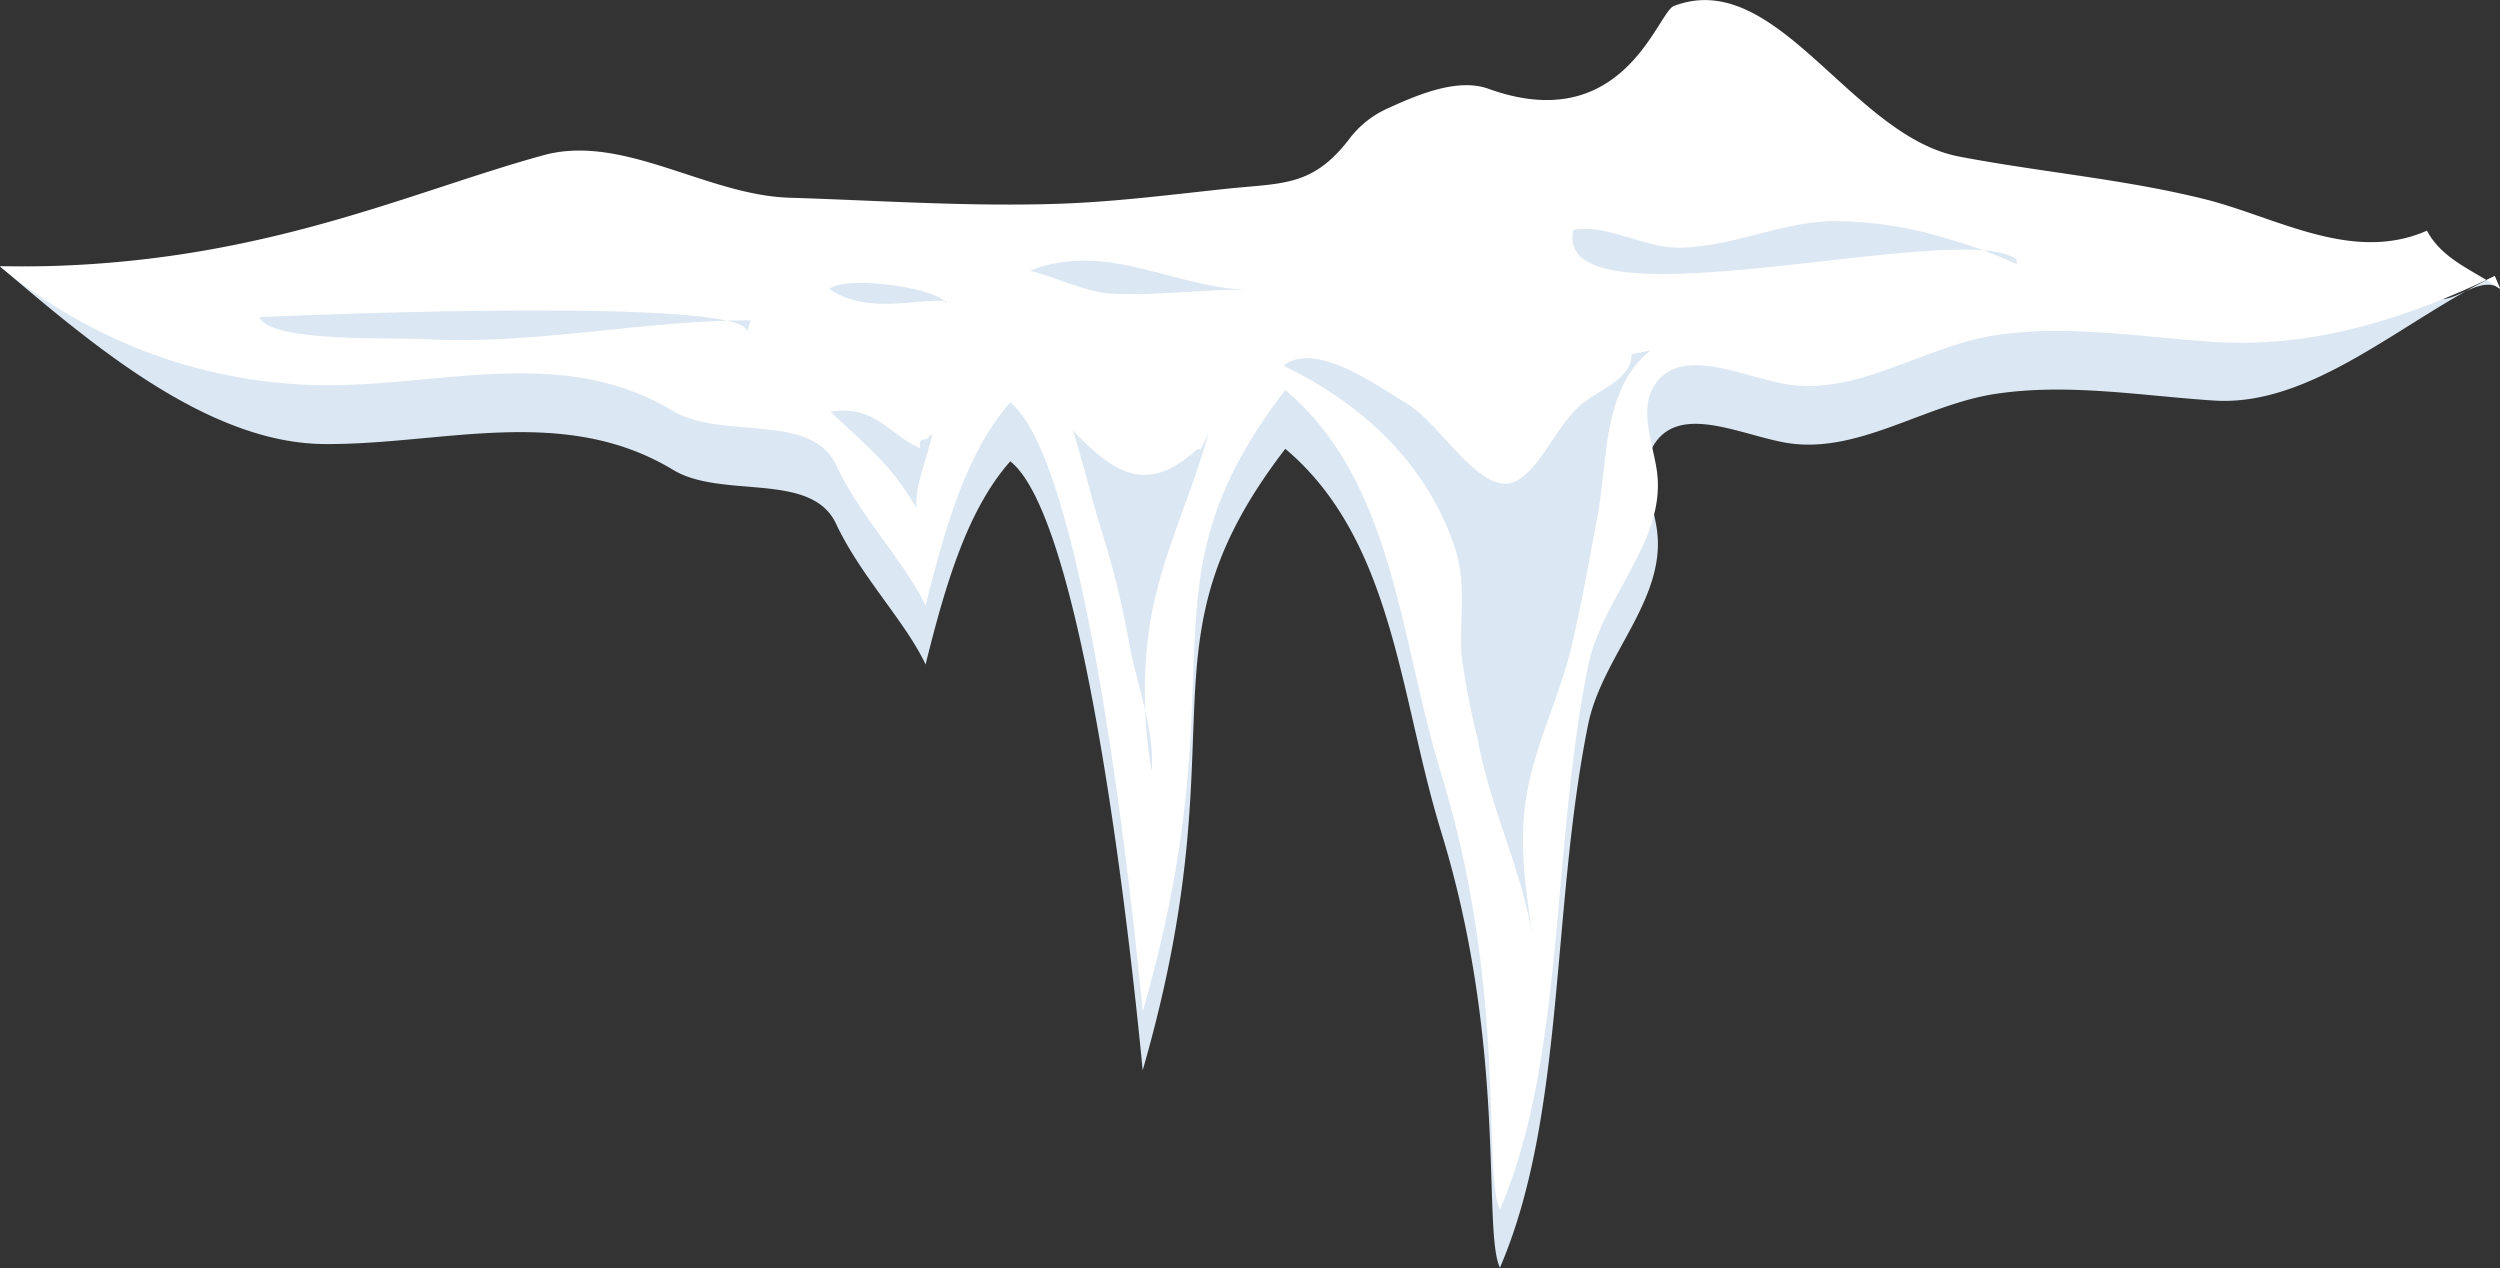 <svg xmlns="http://www.w3.org/2000/svg" viewBox="0 0 141.99 72.04"><rect x="0" y="0" width="141.99" height="72.04" fill="#333333" stroke="none"/><defs><style>.cls-1{fill:#dbe7f2;}.cls-2{fill:#fff;}</style></defs><title>ny_block_top_2</title><g id="Layer_2" data-name="Layer 2"><g id="Layer_1-2" data-name="Layer 1"><path class="cls-1" d="M141.69,15.68c-5.2,2.49-10.36,7.43-15.94,7.07-4.14-.27-8.31-1-12.41-.38s-7.91,3.51-12,2.76c-2.57-.48-5.83-2.12-7.32,0-.95,1.37-.19,3.21.07,4.85.63,4-3.08,7.22-3.89,11.16C88.09,51.64,88.9,63.39,85.19,72c-1-2.09.44-12.43-3.32-24.7C79.49,39.61,79.18,30.7,73,25.49c-8.65,11.27-2.42,15.61-8.1,35.3C64.44,56,61.8,29.7,57.38,26.2c-2.37,2.68-3.62,6.73-4.81,11.54-1.13-2.42-3.68-5-5.09-8S41,28.37,38.22,26.68c-6.24-3.76-13.16-1.4-19.83-1.46S5.06,19.42,0,15.13c14,.21,22.72-.73,30.85-3,4.53-1.25,9.28,2.27,14,2.41,5.13.16,10.25.52,15.38.34,3.1-.11,6.18-.5,9.26-.83,3.31-.36,5-.09,7.1-2.79a5.59,5.59,0,0,1,2.15-1.76c1.62-.74,4-1.81,5.81-1.16,7.69,2.78,9.6-4.34,10.54-4.7,5.84-2.23,10.05,7.37,16.19,8.55,4.59.88,9.28,1.27,13.83,2.39,4.13,1,8.47,3.71,12.75,1.82.91,1.71,2.79-1,4.15,0Z"/><path class="cls-2" d="M141.69,15.68c-5.2,2.49-10.36,4.09-15.94,3.74-4.14-.27-8.31-1-12.41-.38s-7.91,3.51-12,2.76c-2.57-.48-5.83-2.12-7.32,0-.95,1.37-.19,3.21.07,4.85.63,4-3.08,7.22-3.89,11.16C88.09,48.31,88.9,60.06,85.19,68.7c-1-2.09.44-12.43-3.32-24.7C79.49,36.27,79.18,27.36,73,22.15c-8.65,11.27-2.42,15.61-8.1,35.3-.46-4.8-3.1-31.09-7.52-34.59C55,25.55,53.76,29.59,52.57,34.4c-1.13-2.42-3.68-5-5.09-8S41,25,38.22,23.34c-6.24-3.76-13.16-1.4-19.83-1.46A29.18,29.18,0,0,1,0,15.13c14,.21,22.72-4.07,30.85-6.31,4.53-1.25,9.28,2.27,14,2.41,5.13.16,10.25.52,15.38.34,3.1-.11,6.18-.5,9.26-.83,3.31-.36,5-.09,7.1-2.79A5.59,5.59,0,0,1,78.72,6.2c1.62-.74,4-1.81,5.81-1.16C92.22,7.82,94.13.7,95.07.34c5.84-2.23,10.05,7.37,16.19,8.55,4.59.88,9.28,1.27,13.83,2.39,4.13,1,8.47,3.71,12.75,1.82.91,1.71,2.79,2.3,4.15,3.32Z"/><path class="cls-1" d="M93.76,19.9c-2.73,2.11-2.44,6.18-3,9.25-.45,2.45-.91,5-1.5,7.56-.69,2.9-2.12,5.66-2.58,8.59s.06,5.65.44,8.49c-.48-4-2.48-7.77-3.18-11.76A44.16,44.16,0,0,1,83,37.16c-.11-2.12.33-4-.41-6.18-1.71-4.94-5.48-8.17-9.7-10.21,1.83-1.43,5.27,1.11,7,2.14,1.95,1.15,4.28,5.42,6.22,4.41,1.46-.76,2.4-3.41,3.89-4.5,1.05-.77,2.71-1.4,2.66-2.7Z"/><path class="cls-1" d="M68.63,24.63c-1.1,4-2.95,7.44-3.44,11.69a26.29,26.29,0,0,0,.22,7.47c.19-2.35-.88-5-1.29-7.32a48.79,48.79,0,0,0-1.5-6.14c-.63-2-1.08-4-1.69-5.89C63.44,27.09,65.26,28,68,25.51c.41,0,.06.17,0,.41Z"/><path class="cls-1" d="M52.95,24.63c-.25,1.35-1,2.87-.9,4.23-1.45-2.56-3.08-3.73-4.88-5.48,2.63-.38,3.28,1.31,5.1,2.08-.13-.72.3-.36.47-.62Z"/><path class="cls-1" d="M114.54,14.75c-3-2.46-26.49,4.18-25.18-1.69,2-.39,4.09,1.15,6.33,1,2.93-.14,5.53-1.43,8.3-1.5a22,22,0,0,1,6.62,1A27.24,27.24,0,0,1,114.54,15Z"/><path class="cls-1" d="M70.56,16.45c-2.44,0-5.07.36-7.43.23-1.48-.08-3.29-1-4.64-1.3,4.41-1.76,8.36,1.07,12.5,1.07Z"/><path class="cls-1" d="M53.74,17.11c-1.52-.21-4.47.81-6.64-.7,1-.83,6.64,0,6.64.92Z"/><path class="cls-1" d="M42.64,18.19c-6.15,0-12.44,1.43-18.56,1.07-1.68-.1-8.85.2-9.33-1.25,2.7-.13,27.65-1.14,27.68.82Z"/></g></g></svg>